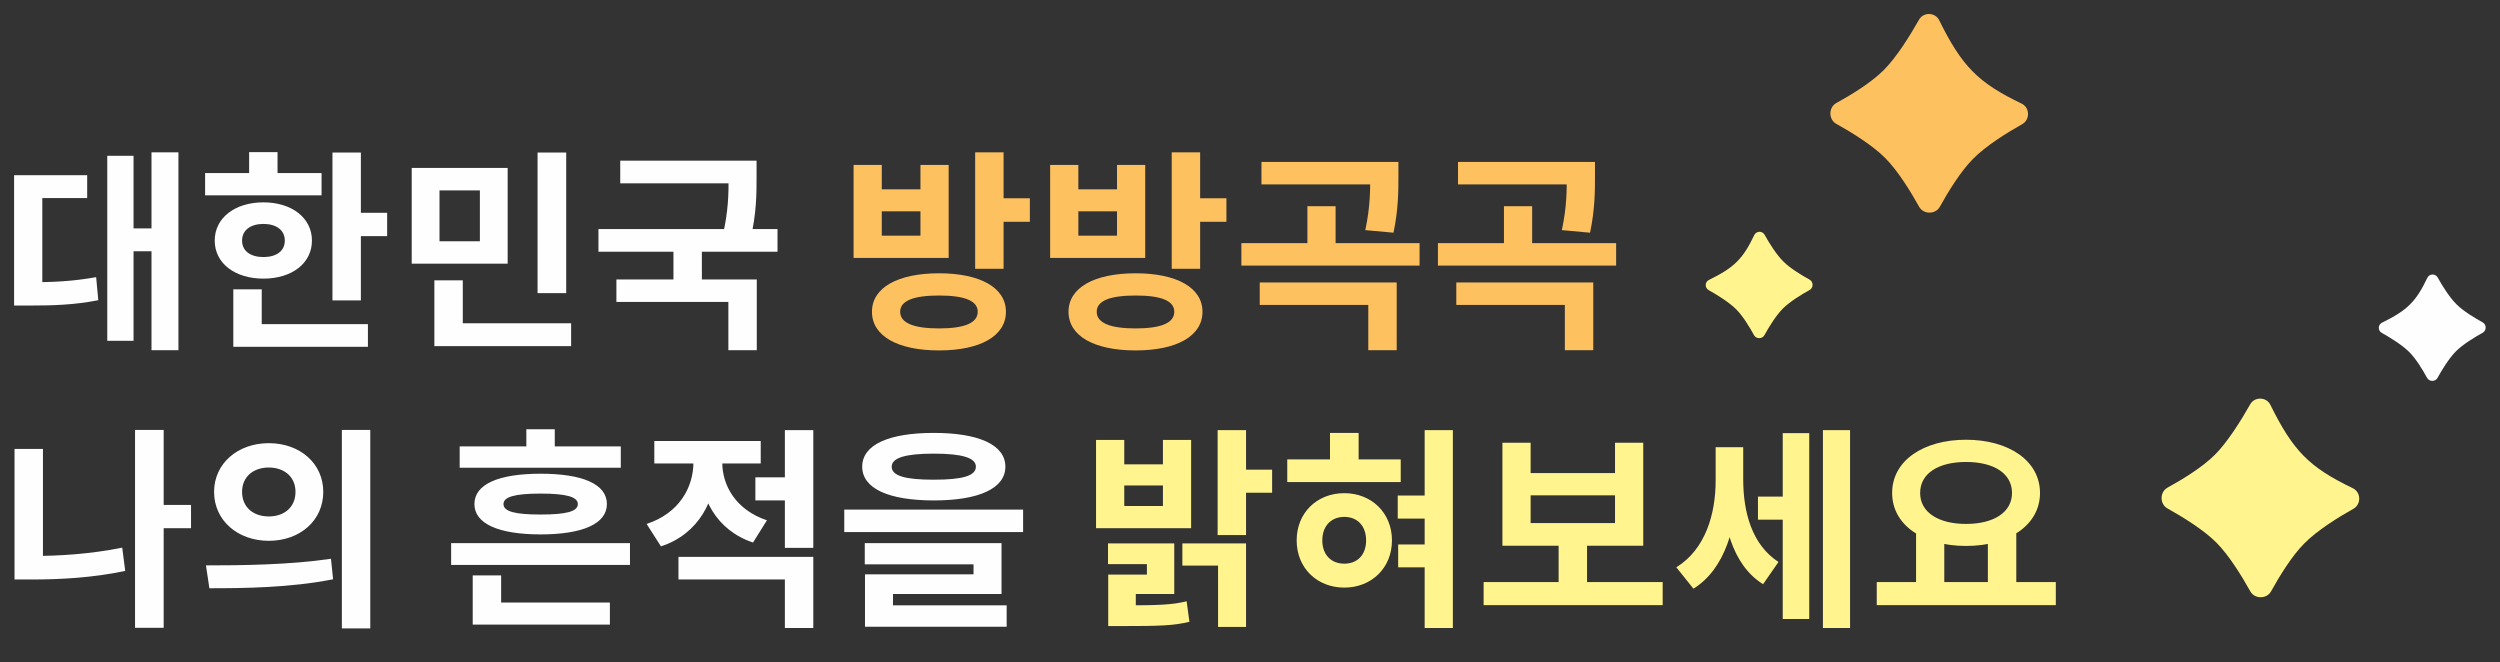 <svg width="234" height="62" viewBox="0 0 234 62" fill="none" xmlns="http://www.w3.org/2000/svg">
<rect x="0" y="0" width="234" height="62" fill="#333333" stroke="none"/>
<path d="M14.18 14.26V32.78H16.7V14.26H14.18ZM11.7 21.38V23.52H14.78V21.38H11.7ZM10.04 14.58V31.9H12.5V14.58H10.04ZM1.32 26.42V28.6H2.62C5 28.6 6.96 28.54 9.2 28.1L9 25.94C6.8 26.34 4.9 26.42 2.62 26.42H1.32ZM1.32 16.4V27.46H3.96V18.54H8.16V16.4H1.32ZM31.118 14.28V28.12H33.778V14.28H31.118ZM33.018 19.92V22.1H36.238V19.92H33.018ZM19.198 16.2V18.28H30.098V16.2H19.198ZM24.658 18.94C21.978 18.94 20.098 20.4 20.098 22.52C20.098 24.64 21.978 26.08 24.658 26.08C27.318 26.08 29.198 24.64 29.198 22.52C29.198 20.4 27.318 18.94 24.658 18.94ZM24.658 20.96C25.838 20.96 26.658 21.52 26.658 22.52C26.658 23.52 25.838 24.06 24.658 24.06C23.478 24.06 22.658 23.52 22.658 22.52C22.658 21.52 23.478 20.96 24.658 20.96ZM23.318 14.24V17.22H25.978V14.24H23.318ZM21.838 30.34V32.46H34.438V30.34H21.838ZM21.838 27.08V31.26H24.498V27.08H21.838ZM38.537 15.72V24.68H47.517V15.72H38.537ZM44.917 17.82V22.58H41.137V17.82H44.917ZM50.317 14.28V27.44H52.997V14.28H50.317ZM40.657 30.26V32.4H53.457V30.26H40.657ZM40.657 26.24V31.2H43.317V26.24H40.657ZM58.055 15.04V17.16H69.795V15.04H58.055ZM56.015 21.44V23.56H72.775V21.44H56.015ZM63.035 22.94V26.82H65.695V22.94H63.035ZM68.195 15.04V16.52C68.195 18.08 68.195 19.78 67.615 22.16L70.235 22.42C70.815 19.98 70.815 18.12 70.815 16.52V15.04H68.195ZM57.695 26.16V28.26H68.175V32.78H70.835V26.16H57.695ZM14.62 47.26V49.44H17.88V47.26H14.62ZM12.64 40.24V58.76H15.32V40.24H12.64ZM1.36 42.02V53.52H4.02V42.02H1.36ZM1.36 52.04V54.24H2.96C5.68 54.24 8.66 54.08 11.72 53.44L11.44 51.26C8.46 51.86 5.6 52.04 2.96 52.04H1.36ZM25.158 41.48C22.258 41.48 20.038 43.38 20.038 46.04C20.038 48.72 22.258 50.62 25.158 50.62C28.078 50.62 30.258 48.72 30.258 46.04C30.258 43.38 28.078 41.48 25.158 41.48ZM25.158 43.76C26.578 43.76 27.658 44.6 27.658 46.04C27.658 47.5 26.578 48.34 25.158 48.34C23.738 48.34 22.658 47.5 22.658 46.04C22.658 44.6 23.738 43.76 25.158 43.76ZM31.998 40.24V58.82H34.658V40.24H31.998ZM19.598 55.06C22.798 55.06 27.158 55.02 31.178 54.22L30.978 52.3C27.078 52.88 22.538 52.92 19.278 52.92L19.598 55.06ZM42.226 50.84V52.88H58.966V50.84H42.226ZM44.246 56.4V58.46H57.086V56.4H44.246ZM44.246 53.86V57.66H46.906V53.86H44.246ZM43.026 41.78V43.78H58.106V41.78H43.026ZM50.606 44.34C46.666 44.34 44.406 45.32 44.406 47.18C44.406 49.02 46.666 50.02 50.606 50.02C54.546 50.02 56.806 49.02 56.806 47.18C56.806 45.32 54.546 44.34 50.606 44.34ZM50.606 46.2C52.986 46.2 54.086 46.5 54.086 47.18C54.086 47.88 52.986 48.16 50.606 48.16C48.206 48.16 47.126 47.88 47.126 47.18C47.126 46.5 48.206 46.2 50.606 46.2ZM49.266 40.18V43.04H51.926V40.18H49.266ZM64.904 42.1V43.28C64.904 45.6 63.584 48.04 60.524 49.04L61.864 51.14C65.424 49.98 67.064 46.76 67.064 43.28V42.1H64.904ZM65.464 42.1V43.28C65.464 46.56 67.044 49.64 70.484 50.78L71.784 48.7C68.864 47.72 67.604 45.44 67.604 43.28V42.1H65.464ZM70.704 44.68V46.84H74.224V44.68H70.704ZM61.244 41.28V43.38H71.204V41.28H61.244ZM63.504 52.12V54.24H73.464V58.78H76.124V52.12H63.504ZM73.464 40.26V51.28H76.124V40.26H73.464ZM87.403 40.52C83.163 40.52 80.703 41.64 80.703 43.68C80.703 45.72 83.163 46.84 87.403 46.84C91.623 46.84 94.103 45.72 94.103 43.68C94.103 41.64 91.623 40.52 87.403 40.52ZM87.403 42.46C90.083 42.46 91.343 42.86 91.343 43.68C91.343 44.54 90.083 44.9 87.403 44.9C84.723 44.9 83.463 44.54 83.463 43.68C83.463 42.86 84.723 42.46 87.403 42.46ZM79.023 47.7V49.8H95.763V47.7H79.023ZM80.943 50.84V52.82H91.123V53.76H80.963V57.24H83.583V55.6H93.743V50.84H80.943ZM80.963 56.66V58.66H94.223V56.66H80.963Z" fill="#FEFEFE"/>
<path d="M87.895 25.58C84.035 25.58 81.615 26.92 81.615 29.18C81.615 31.46 84.035 32.8 87.895 32.8C91.735 32.8 94.155 31.46 94.155 29.18C94.155 26.92 91.735 25.58 87.895 25.58ZM87.895 27.66C90.255 27.66 91.515 28.14 91.515 29.18C91.515 30.24 90.255 30.74 87.895 30.74C85.535 30.74 84.255 30.24 84.255 29.18C84.255 28.14 85.535 27.66 87.895 27.66ZM91.275 14.26V25.16H93.935V14.26H91.275ZM93.195 18.56V20.76H96.395V18.56H93.195ZM79.895 15.44V24.14H88.795V15.44H86.155V17.72H82.535V15.44H79.895ZM82.535 19.78H86.155V22.06H82.535V19.78ZM106.293 25.58C102.433 25.58 100.013 26.92 100.013 29.18C100.013 31.46 102.433 32.8 106.293 32.8C110.133 32.8 112.553 31.46 112.553 29.18C112.553 26.92 110.133 25.58 106.293 25.58ZM106.293 27.66C108.653 27.66 109.913 28.14 109.913 29.18C109.913 30.24 108.653 30.74 106.293 30.74C103.933 30.74 102.653 30.24 102.653 29.18C102.653 28.14 103.933 27.66 106.293 27.66ZM109.673 14.26V25.16H112.333V14.26H109.673ZM111.593 18.56V20.76H114.793V18.56H111.593ZM98.293 15.44V24.14H107.193V15.44H104.553V17.72H100.933V15.44H98.293ZM100.933 19.78H104.553V22.06H100.933V19.78ZM116.192 22.76V24.86H132.872V22.76H116.192ZM117.912 26.44V28.54H128.072V32.78H130.732V26.44H117.912ZM118.072 15.16V17.26H129.792V15.16H118.072ZM122.372 19.3V23.12H125.012V19.3H122.372ZM128.252 15.16V16.48C128.252 17.84 128.252 19.38 127.792 21.54L130.432 21.78C130.892 19.58 130.892 17.86 130.892 16.48V15.16H128.252ZM134.59 22.76V24.86H151.27V22.76H134.59ZM136.31 26.44V28.54H146.47V32.78H149.13V26.44H136.31ZM136.47 15.16V17.26H148.19V15.16H136.47ZM140.77 19.3V23.12H143.41V19.3H140.77ZM146.65 15.16V16.48C146.65 17.84 146.65 19.38 146.19 21.54L148.83 21.78C149.29 19.58 149.29 17.86 149.29 16.48V15.16H146.65Z" fill="#FDC15F"/>
<path d="M102.59 41.18V49.44H111.49V41.18H108.85V43.46H105.23V41.18H102.59ZM105.23 45.44H108.85V47.36H105.23V45.44ZM113.97 40.26V50.08H116.63V40.26H113.97ZM115.55 43.96V46.12H119.07V43.96H115.55ZM103.73 56.66V58.6H104.95C108.59 58.6 109.85 58.56 111.33 58.2L111.07 56.28C109.67 56.62 108.45 56.66 104.95 56.66H103.73ZM103.71 50.86V52.8H107.35V53.78H103.73V58.1H106.31V55.6H109.91V50.86H103.71ZM110.67 50.86V52.94H114.01V58.68H116.63V50.86H110.67ZM120.488 43V45.12H131.108V43H120.488ZM125.828 46.16C123.268 46.16 121.368 48 121.368 50.58C121.368 53.16 123.268 55 125.828 55C128.368 55 130.288 53.16 130.288 50.58C130.288 48 128.368 46.16 125.828 46.16ZM125.828 48.38C127.028 48.38 127.868 49.2 127.868 50.58C127.868 51.96 127.028 52.76 125.828 52.76C124.628 52.76 123.768 51.96 123.768 50.58C123.768 49.2 124.628 48.38 125.828 48.38ZM124.488 40.52V44.76H127.168V40.52H124.488ZM133.348 40.26V58.78H135.988V40.26H133.348ZM130.828 46.38V48.54H135.428V46.38H130.828ZM130.868 50.96V53.1H135.468V50.96H130.868ZM138.867 54.48V56.64H155.627V54.48H138.867ZM145.887 50.52V55H148.547V50.52H145.887ZM140.627 41.44V51.08H153.807V41.44H151.167V44.28H143.267V41.44H140.627ZM143.267 46.36H151.167V48.96H143.267V46.36ZM164.545 46.48V48.64H167.605V46.48H164.545ZM160.585 41.86V44.98C160.585 48.12 159.625 51.42 156.905 53.1L158.505 55.1C161.465 53.28 162.625 49.18 162.625 44.98V41.86H160.585ZM161.165 41.86V44.86C161.165 48.86 162.085 52.86 165.025 54.68L166.465 52.6C163.945 50.96 163.165 47.88 163.165 44.86V41.86H161.165ZM170.625 40.26V58.78H173.165V40.26H170.625ZM166.865 40.54V57.94H169.345V40.54H166.865ZM179.344 49.66V54.86H181.984V49.66H179.344ZM186.064 49.66V54.86H188.724V49.66H186.064ZM175.664 54.48V56.64H192.424V54.48H175.664ZM184.024 41.16C180.024 41.16 177.104 43.12 177.104 46.14C177.104 49.16 180.024 51.1 184.024 51.1C188.004 51.1 190.944 49.16 190.944 46.14C190.944 43.12 188.004 41.16 184.024 41.16ZM184.024 43.24C186.604 43.24 188.324 44.3 188.324 46.14C188.324 47.96 186.604 49.04 184.024 49.04C181.444 49.04 179.724 47.96 179.724 46.14C179.724 44.3 181.444 43.24 184.024 43.24Z" fill="#FFF48E"/>
<path d="M210.619 37.843C211.033 37.112 212.134 37.139 212.507 37.893C214.642 42.21 216.134 43.731 220.225 45.698C220.997 46.069 221.028 47.202 220.281 47.621C218.821 48.44 216.867 49.656 215.647 50.9C214.487 52.083 213.346 53.95 212.573 55.347C212.166 56.084 211.041 56.088 210.631 55.352C209.827 53.91 208.629 51.963 207.44 50.773C206.254 49.588 204.316 48.394 202.875 47.59C202.137 47.178 202.144 46.047 202.885 45.64C204.284 44.871 206.145 43.735 207.314 42.566C208.521 41.359 209.78 39.328 210.619 37.843Z" fill="#FFF48E"/>
<path d="M222.923 31.149C222.556 30.943 222.569 30.393 222.946 30.208C225.321 29.041 226.13 28.247 227.204 25.995C227.388 25.609 227.954 25.593 228.162 25.967C228.599 26.751 229.265 27.834 229.947 28.502C230.595 29.138 231.629 29.763 232.38 30.175C232.749 30.378 232.751 30.939 232.382 31.143C231.608 31.572 230.53 32.228 229.879 32.879C229.23 33.529 228.576 34.601 228.147 35.375C227.943 35.745 227.378 35.742 227.175 35.371C226.766 34.618 226.143 33.587 225.502 32.947C224.841 32.286 223.719 31.597 222.923 31.149Z" fill="#FEFEFE"/>
<path d="M179.619 1.843C180.033 1.112 181.134 1.139 181.507 1.893C183.642 6.21 185.134 7.731 189.225 9.698C189.997 10.069 190.028 11.202 189.281 11.621C187.821 12.44 185.867 13.656 184.647 14.9C183.487 16.083 182.346 17.95 181.573 19.347C181.166 20.084 180.041 20.088 179.631 19.352C178.827 17.91 177.629 15.963 176.44 14.774C175.254 13.588 173.316 12.394 171.875 11.59C171.137 11.178 171.144 10.047 171.885 9.64C173.284 8.872 175.145 7.735 176.314 6.566C177.521 5.359 178.78 3.328 179.619 1.843Z" fill="#FDC15F"/>
<path d="M159.923 27.149C159.556 26.943 159.569 26.393 159.946 26.208C162.321 25.041 163.13 24.247 164.204 21.995C164.388 21.609 164.954 21.593 165.162 21.967C165.599 22.751 166.265 23.834 166.947 24.502C167.595 25.138 168.629 25.763 169.38 26.175C169.749 26.378 169.751 26.939 169.382 27.143C168.608 27.572 167.53 28.228 166.879 28.879C166.23 29.529 165.576 30.601 165.147 31.375C164.943 31.745 164.378 31.742 164.175 31.371C163.766 30.619 163.143 29.587 162.502 28.947C161.841 28.286 160.719 27.597 159.923 27.149Z" fill="#FFF48E"/>
</svg>
